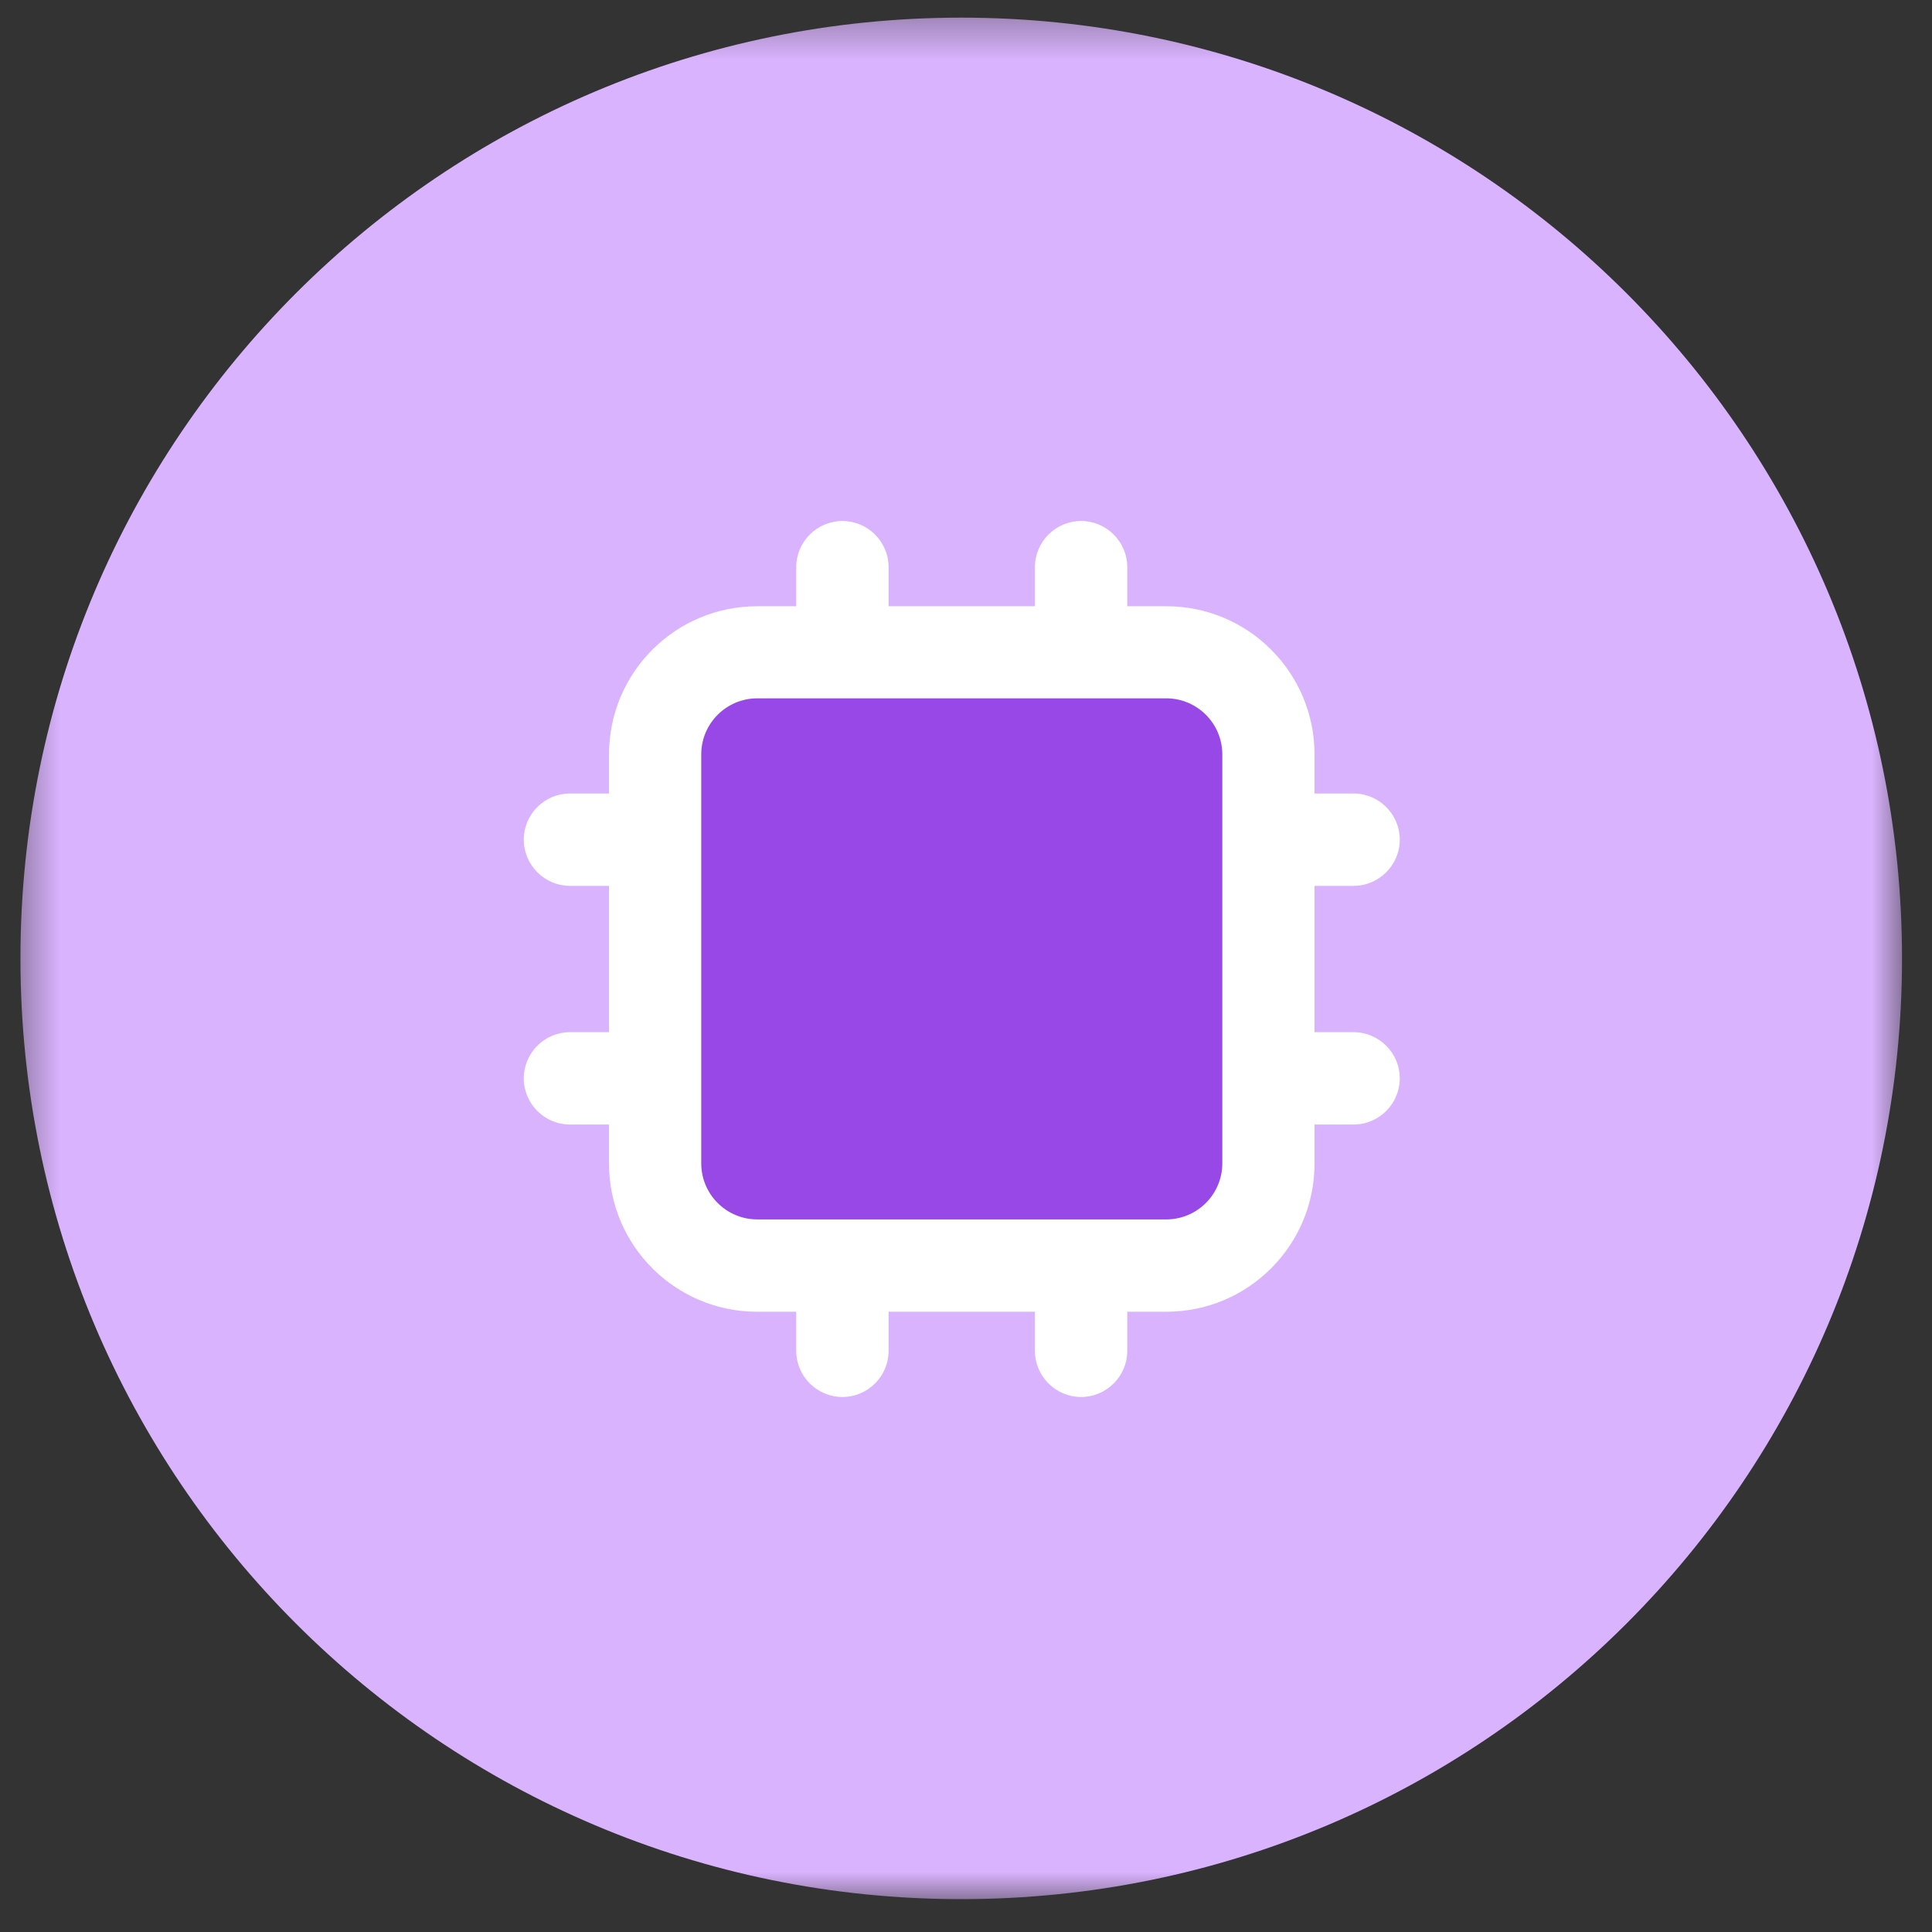 <svg width="48" height="48" viewBox="0 0 48 48" fill="none" xmlns="http://www.w3.org/2000/svg">
<rect x="0" y="0" width="48" height="48" fill="#333333" stroke="none"/>
<g clip-path="url(#clip0_151_547)">
<mask id="mask0_151_547" style="mask-type:luminance" maskUnits="userSpaceOnUse" x="0" y="0" width="48" height="48">
<path d="M47.368 0.322H0.391V47.3H47.368V0.322Z" fill="white"/>
</mask>
<g mask="url(#mask0_151_547)">
<path d="M23.881 47.184C36.79 47.184 47.255 36.72 47.255 23.811C47.255 10.902 36.79 0.438 23.881 0.438C10.973 0.438 0.508 10.902 0.508 23.811C0.508 36.72 10.973 47.184 23.881 47.184Z" fill="#DAB3FF"/>
<path d="M23.881 36.88C31.128 36.88 37.004 31.005 37.004 23.757C37.004 16.509 31.128 10.634 23.881 10.634C16.633 10.634 10.758 16.509 10.758 23.757C10.758 31.005 16.633 36.88 23.881 36.88Z" fill="white"/>
<path d="M18.816 17.35H28.974C29.744 17.35 30.368 17.974 30.368 18.744V28.902C30.368 29.672 29.744 30.296 28.974 30.296H18.816C18.046 30.296 17.422 29.672 17.422 28.902V18.744C17.422 17.974 18.046 17.35 18.816 17.35Z" fill="#9948E8"/>
<path fill-rule="evenodd" clip-rule="evenodd" d="M34.769 36.326C28.254 42.009 18.35 41.747 12.143 35.54C5.666 29.063 5.666 18.559 12.143 12.082C18.619 5.605 29.124 5.605 35.601 12.082C41.808 18.289 42.07 28.185 36.386 34.708M22.077 14.092C22.077 13.46 21.561 12.944 20.93 12.944C20.298 12.944 19.782 13.46 19.782 14.092V15.062H18.812C16.779 15.062 15.131 16.71 15.131 18.744V19.714H14.161C13.529 19.714 13.013 20.23 13.013 20.861C13.013 21.493 13.529 22.009 14.161 22.009H15.131V25.644H14.161C13.529 25.644 13.013 26.16 13.013 26.791C13.013 27.423 13.529 27.939 14.161 27.939H15.131V28.909C15.131 30.942 16.779 32.59 18.812 32.59H19.782V33.561C19.782 34.192 20.298 34.708 20.93 34.708C21.561 34.708 22.077 34.192 22.077 33.561V32.59H25.712V33.561C25.712 34.192 26.228 34.708 26.86 34.708C27.491 34.708 28.007 34.192 28.007 33.561V32.59H28.978C31.011 32.59 32.659 30.942 32.659 28.909V27.939H33.629C34.261 27.939 34.777 27.423 34.777 26.791C34.777 26.16 34.261 25.644 33.629 25.644H32.659V22.009H33.629C34.261 22.009 34.777 21.493 34.777 20.861C34.777 20.23 34.261 19.714 33.629 19.714H32.659V18.744C32.659 16.71 31.011 15.062 28.978 15.062H28.007V14.092C28.007 13.46 27.491 12.944 26.86 12.944C26.228 12.944 25.712 13.46 25.712 14.092V15.062H22.077V14.092Z" fill="#DAB3FF"/>
</g>
</g>
<defs>
<clipPath id="clip0_151_547">
<rect width="46.978" height="46.978" fill="white" transform="translate(0.391 0.322)"/>
</clipPath>
</defs>
</svg>
